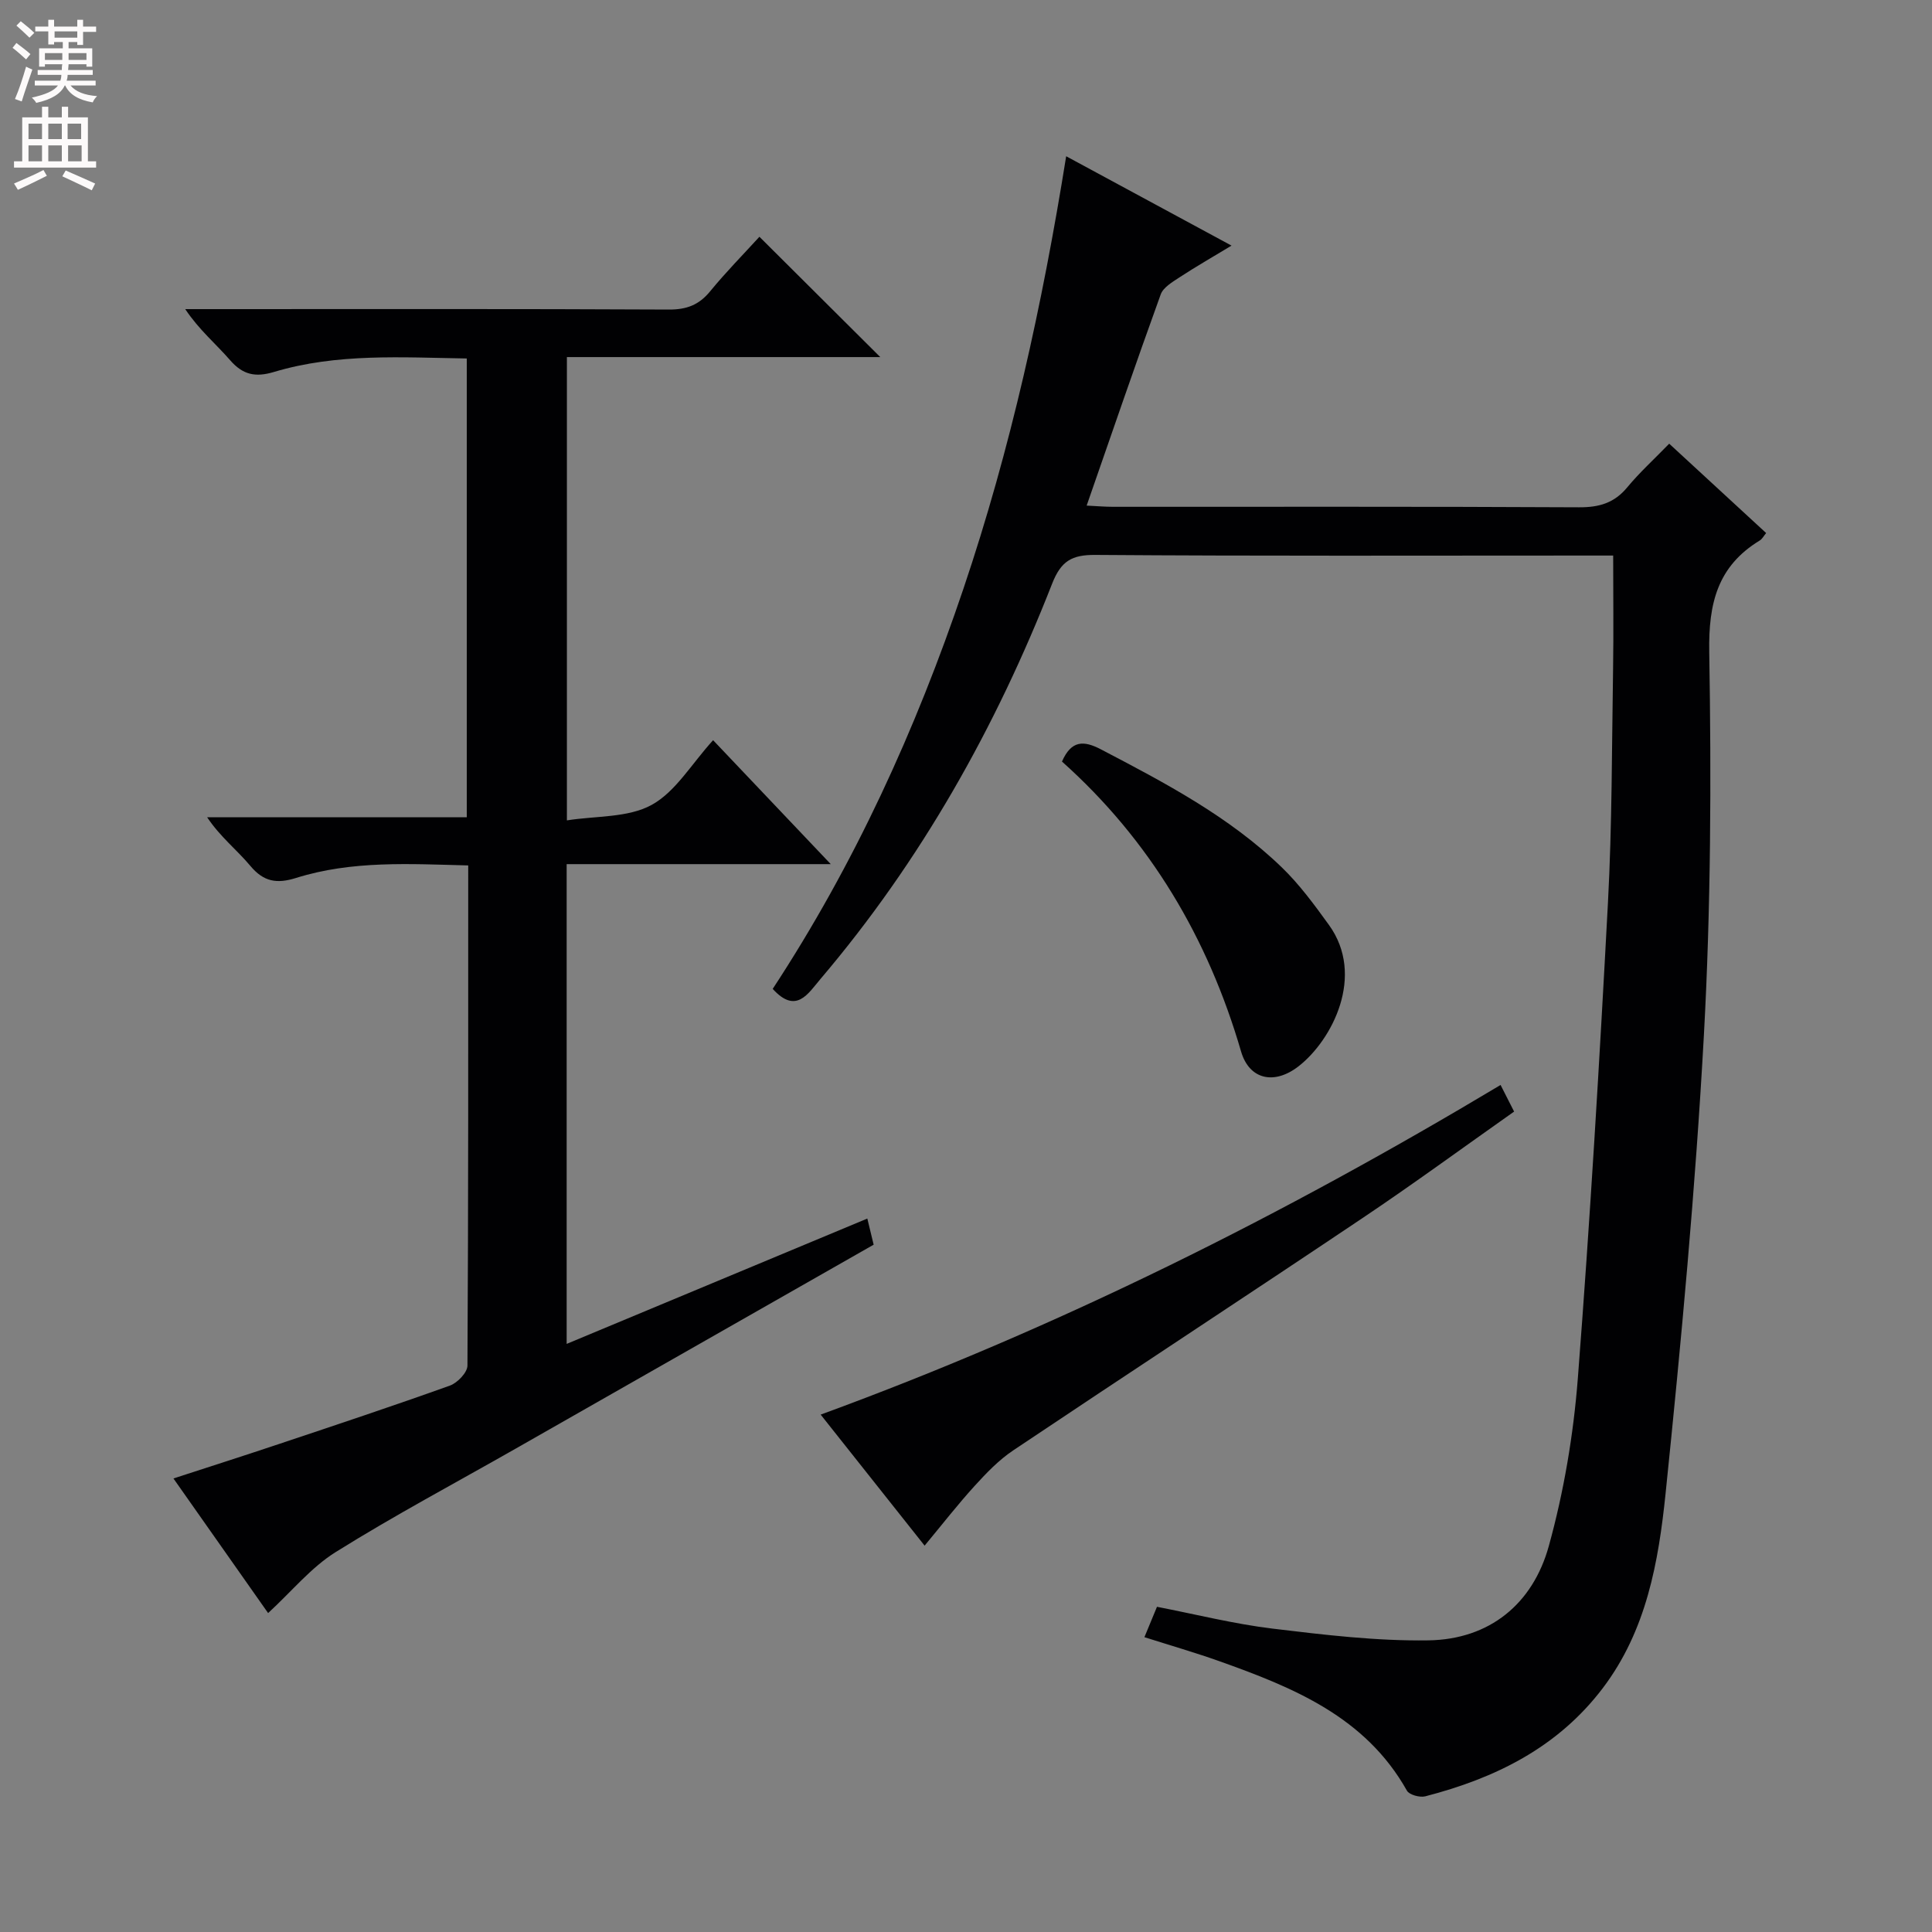 <svg enable-background="new 0 0 400 400" viewBox="0 0 400 400" xmlns="http://www.w3.org/2000/svg"><rect x="0" y="0" width="400" height="400" fill="#808080" stroke="none"/><g fill="#010103"><path d="m236.94 338.96c.96-2.33 1.72-4.16 2.6-6.29 8.05 1.56 15.94 3.55 23.95 4.52 10.7 1.29 21.52 2.59 32.26 2.43 12.66-.2 21.6-7.56 24.91-19.51 3.12-11.27 5.1-23.03 6.01-34.69 2.54-32.82 4.49-65.68 6.24-98.55.86-16.11.8-32.28 1.06-48.42.12-7.61.02-15.22.02-23.43-1.66 0-3.44 0-5.21 0-34 0-67.99.12-101.99-.13-4.9-.04-7.12 1.27-8.96 5.96-11.66 29.78-27.17 57.38-47.96 81.84-2.59 3.05-5.04 7.38-9.89 2.05 16.9-25.76 29.63-53.64 39.49-82.86 9.77-28.94 16.33-58.69 21.27-89.53 11.61 6.28 22.49 12.16 34.23 18.5-4.06 2.46-7.47 4.41-10.75 6.56-1.47.97-3.38 2.08-3.91 3.55-5.19 14.34-10.13 28.78-15.33 43.72 2 .09 3.73.25 5.46.25 32.16.01 64.33-.07 96.49.1 4.17.02 7.3-.89 9.99-4.15 2.54-3.07 5.52-5.77 8.67-9.02 6.81 6.28 13.38 12.33 20.07 18.5-.5.6-.81 1.23-1.32 1.54-8.75 5.33-10.63 13.01-10.46 23.07.44 26.46.34 52.99-1.11 79.4-1.74 31.67-4.68 63.29-7.93 94.85-1.46 14.14-3.94 28.34-13.01 40.3-9.35 12.32-22.26 18.64-36.74 22.39-1.13.29-3.32-.31-3.8-1.17-8.6-15.31-23.54-21.36-38.87-26.82-4.96-1.76-10.04-3.23-15.48-4.96z"/><path d="m157.23 49.02c8.53 8.5 16.72 16.64 25.02 24.91-21.39 0-42.95 0-64.88 0v95.92c6.08-.96 12.64-.52 17.52-3.19 4.97-2.71 8.26-8.48 12.75-13.41 7.96 8.38 15.76 16.6 24.36 25.66-18.94 0-36.66 0-54.68 0v99.33c20.78-8.66 41.38-17.25 62.25-25.95.51 2.11.89 3.68 1.31 5.41-24.78 14.12-49.47 28.19-74.18 42.26-12.43 7.08-25.08 13.81-37.2 21.38-5.08 3.17-9.07 8.1-13.99 12.63-6.28-8.94-12.72-18.08-19.6-27.87 7.62-2.48 14.79-4.77 21.93-7.16 11.8-3.95 23.61-7.87 35.31-12.07 1.56-.56 3.62-2.71 3.63-4.13.2-34.32.16-68.64.16-103.56-12.13-.31-24.05-1.05-35.64 2.59-3.99 1.25-6.71.81-9.48-2.51-2.75-3.29-6.22-5.98-8.93-10.05h53.75c0-31.89 0-63.14 0-94.99-13.41-.21-26.84-1.13-39.92 2.79-3.83 1.15-6.44.61-9.09-2.45-2.93-3.37-6.41-6.26-9.28-10.56h5.12c31.67 0 63.33-.07 95 .09 3.68.02 6.24-.95 8.55-3.77 3.26-3.98 6.89-7.66 10.21-11.3z"/><path d="m310.68 224.63c.95 1.86 1.75 3.44 2.8 5.51-10.61 7.48-20.9 15.02-31.49 22.12-24.01 16.11-48.2 31.94-72.22 48.03-2.98 1.99-5.56 4.69-7.99 7.36-3.46 3.8-6.62 7.87-10.35 12.36-7.13-8.99-14.07-17.74-21.52-27.13 49.52-18.12 95.85-41.35 140.77-68.25z"/><path d="m219.87 157.67c1.94-4.41 4.48-4.4 8.07-2.52 13.28 6.94 26.55 13.91 37.43 24.42 3.67 3.54 6.75 7.75 9.76 11.91 7.62 10.53.64 23.89-6.26 29.27-5.02 3.92-10.21 2.8-11.92-3.05-6.85-23.53-18.89-43.78-37.08-60.03z"/></g><path d="m2.6 9.9.8-1c.9.7 1.9 1.4 2.9 2.3l-.9 1.1c-1.1-1-2-1.8-2.8-2.4zm.5 10.6c.9-2.1 1.6-4.3 2.3-6.7.4.2.8.4 1.3.6-.7 2.1-1.5 4.3-2.2 6.6zm.3-15.2.9-.9c1 .8 2 1.6 2.8 2.4l-1 1c-.9-.9-1.8-1.7-2.7-2.5zm12.6-1.2h1.2v1.4h2.7v1.1h-2.7v2.7h-1.2v-.6h-1.8v1.3h4.9v3.8h-1.2v-.5h-3.7c0 .4-.1.9-.1 1.2h5.1v1h-5.2c0 .5-.1.9-.2 1.2h6v1h-5.2c1.1 1.3 2.9 2 5.5 2.2-.4.4-.7.8-.9 1.3-2.9-.5-4.8-1.6-5.7-3.5h-.1c-.8 1.7-2.7 2.9-5.9 3.6-.2-.4-.6-.8-.9-1.1 2.8-.6 4.6-1.4 5.4-2.5h-4.8v-1h5.3c.1-.3.2-.7.2-1.2h-4.9v-1h5c0-.4 0-.8.1-1.2h-3.6v.5h-1.2v-3.8h4.9v-1.3h-1.8v.5h-1.2v-2.7h-2.7v-1h2.7v-1.4h1.2v1.4h4.8zm-6.7 8.3h3.6c0-.4 0-.9 0-1.4h-3.6zm1.9-4.6h4.8v-1.3h-4.7v1.3zm6.7 3.2h-3.7v1.4h3.7z" fill="#fcfafa"/><path d="m8.7 22.1h1.3v2.2h2.8v-2.2h1.3v2.2h4.1v9.1h1.7v1.3h-17v-1.3h1.7v-9.1h4.1zm.3 13.1.7 1.2c-1.8.9-3.8 1.9-6 2.9-.2-.4-.5-.8-.8-1.3 2.3-1 4.4-1.9 6.1-2.8zm-3.1-6.4h2.8v-3.2h-2.8zm0 4.6h2.8v-3.3h-2.8zm4.1-4.6h2.8v-3.2h-2.8zm0 4.6h2.8v-3.3h-2.8zm3.6 1.9c2.1.9 4.1 1.8 6.1 2.7l-.7 1.4c-2.2-1.1-4.2-2-6.1-2.9zm3.2-9.7h-2.8v3.2h2.8zm-2.7 7.8h2.8v-3.3h-2.8z" fill="#fcfafa"/></svg>